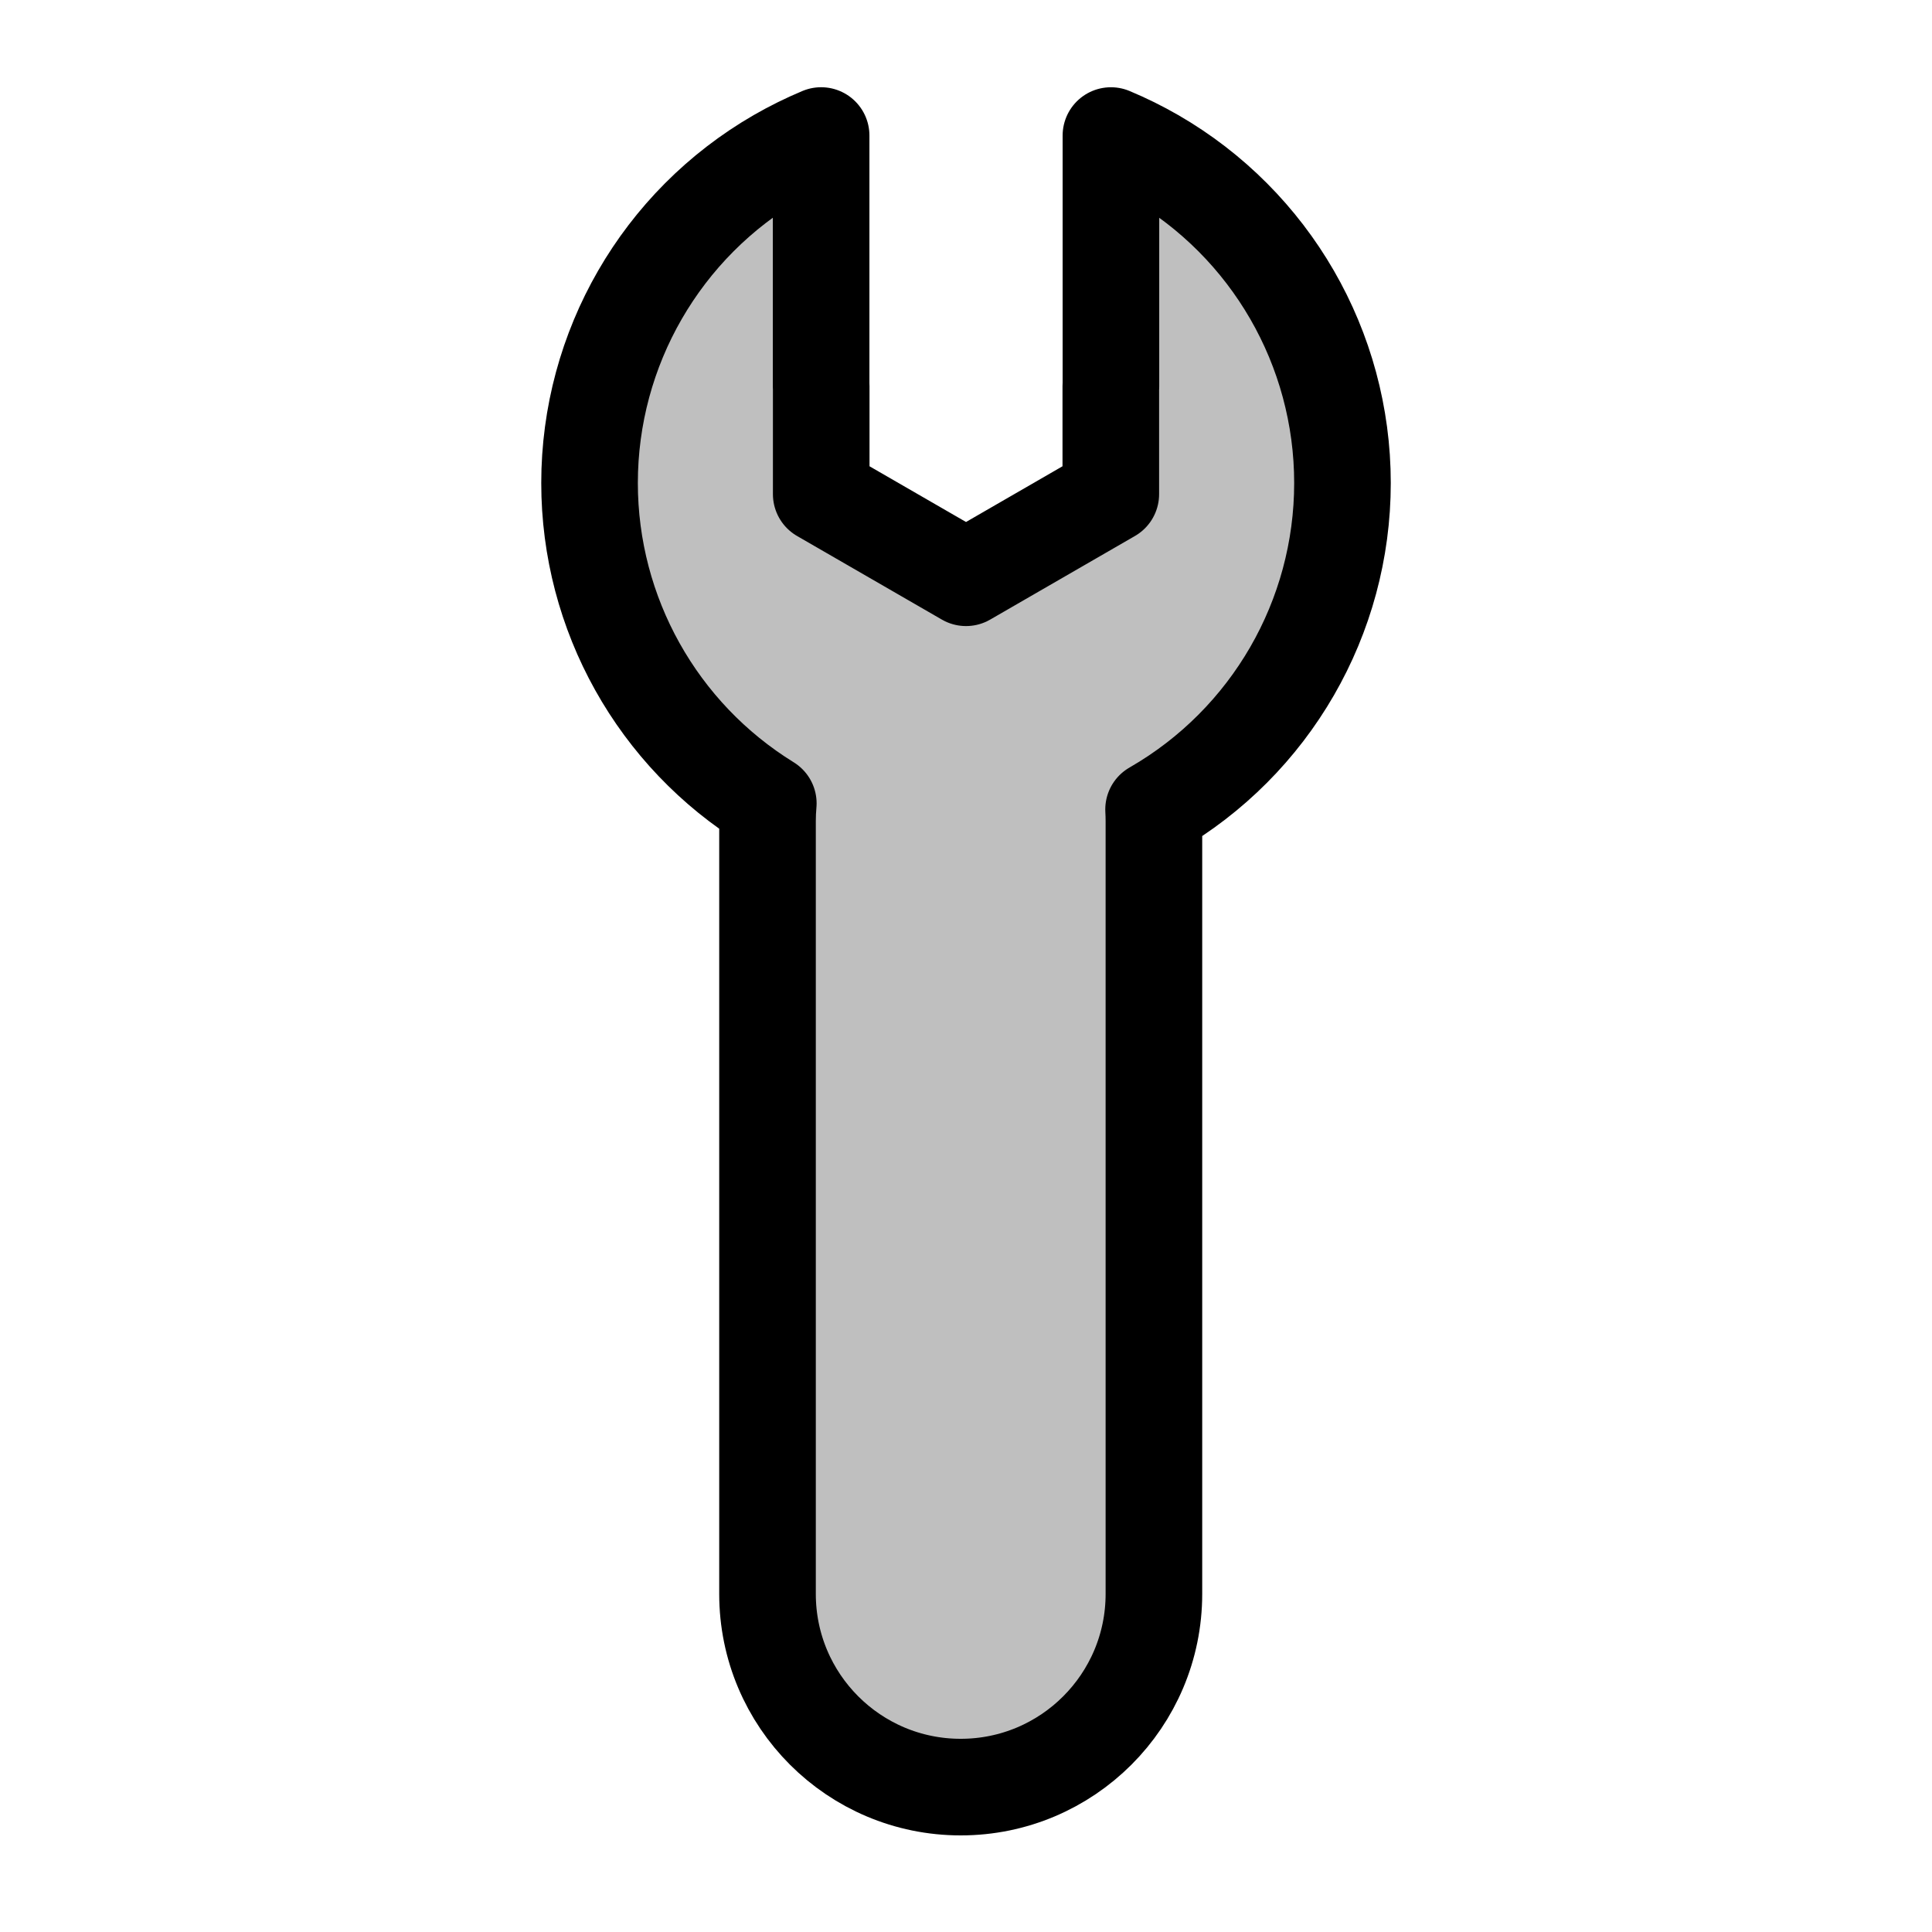 <svg width="80" height="80" viewBox="0 0 80 80" fill="none" xmlns="http://www.w3.org/2000/svg">
  <path d="M34.001 5.612C33.389 5.868 32.789 6.164 32.206 6.5C27.383 9.285 24.412 14.431 24.412 20C24.412 25.417 27.223 30.434 31.814 33.266C31.792 33.508 31.781 33.752 31.781 34L31.781 66C31.781 70.418 35.363 74 39.781 74C44.199 74 47.781 70.418 47.781 66L47.781 34C47.781 33.837 47.776 33.676 47.767 33.516C47.776 33.511 47.785 33.506 47.794 33.5C52.618 30.716 55.589 25.57 55.589 20C55.589 14.431 52.618 9.285 47.794 6.5C47.212 6.164 46.612 5.868 46.001 5.613V15.999H45.996V20.462L40.001 23.924L34.005 20.462V15.999H34.001V5.612Z" fill="currentColor" fill-opacity="0.25" stroke="currentColor" stroke-width="4" stroke-linecap="round" stroke-linejoin="round" />
</svg>